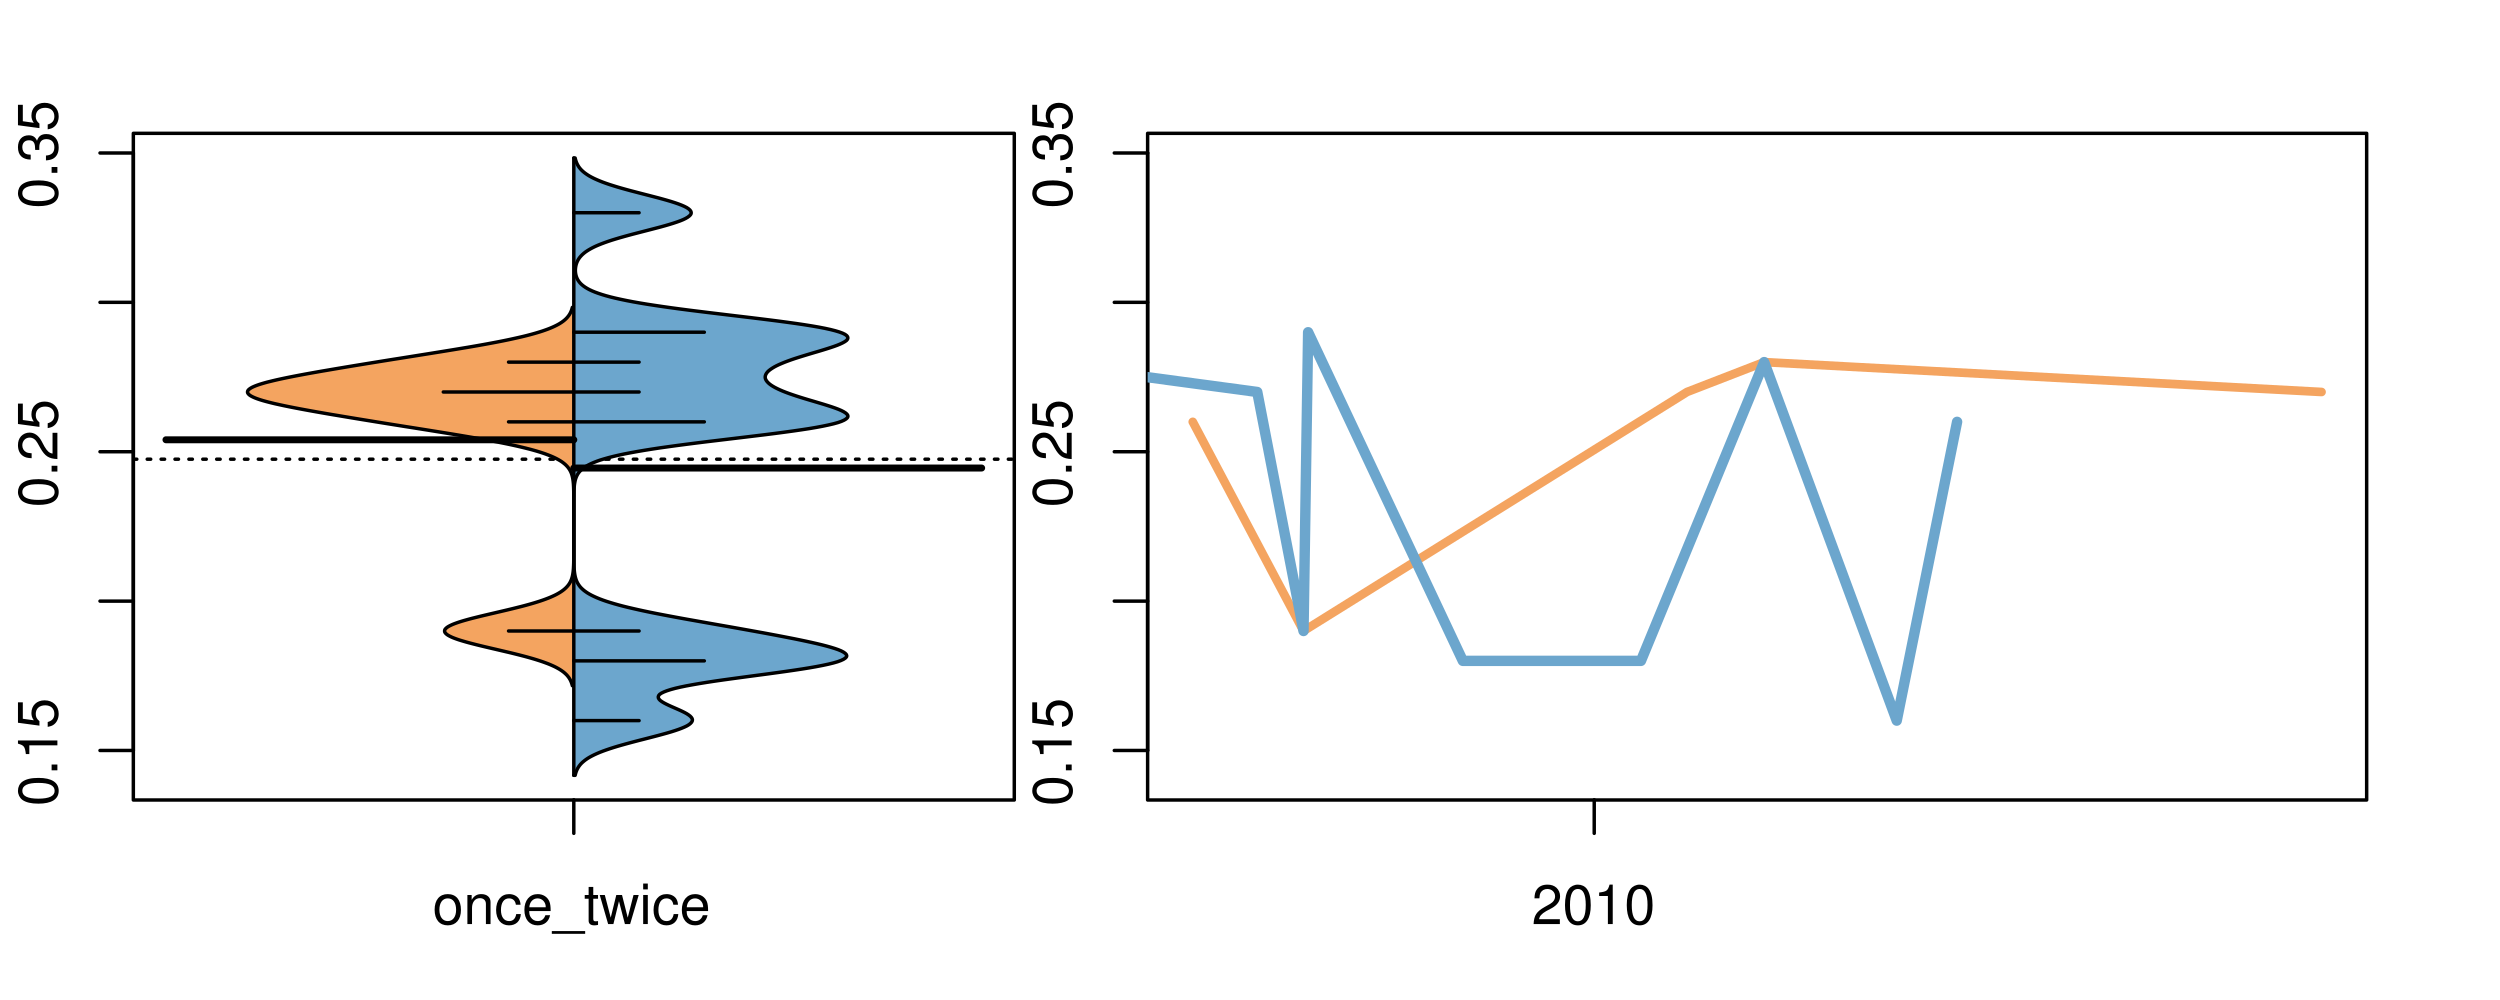<?xml version="1.0" encoding="UTF-8"?>
<svg xmlns="http://www.w3.org/2000/svg" xmlns:xlink="http://www.w3.org/1999/xlink" width="540pt" height="216pt" viewBox="0 0 540 216" version="1.1">
<defs>
<g>
<symbol overflow="visible" id="glyph0-0">
<path style="stroke:none;" d="M -8.516 -3.297 C -8.516 -2.516 -8.156 -1.781 -7.578 -1.344 C -6.828 -0.797 -5.688 -0.516 -4.109 -0.516 C -1.25 -0.516 0.281 -1.469 0.281 -3.297 C 0.281 -5.094 -1.25 -6.078 -4.047 -6.078 C -5.703 -6.078 -6.797 -5.812 -7.578 -5.25 C -8.172 -4.812 -8.516 -4.109 -8.516 -3.297 Z M -7.578 -3.297 C -7.578 -4.438 -6.422 -5 -4.141 -5 C -1.734 -5 -0.594 -4.453 -0.594 -3.281 C -0.594 -2.156 -1.781 -1.594 -4.109 -1.594 C -6.438 -1.594 -7.578 -2.156 -7.578 -3.297 Z M -7.578 -3.297 "/>
</symbol>
<symbol overflow="visible" id="glyph0-1">
<path style="stroke:none;" d="M -1.25 -2.297 L -1.25 -1.047 L 0 -1.047 L 0 -2.297 Z M -1.25 -2.297 "/>
</symbol>
<symbol overflow="visible" id="glyph0-2">
<path style="stroke:none;" d="M -6.062 -3.109 L 0 -3.109 L 0 -4.156 L -8.516 -4.156 L -8.516 -3.469 C -7.203 -3.094 -7.016 -2.859 -6.812 -1.219 L -6.062 -1.219 Z M -6.062 -3.109 "/>
</symbol>
<symbol overflow="visible" id="glyph0-3">
<path style="stroke:none;" d="M -8.516 -5.719 L -8.516 -1.312 L -3.875 -0.688 L -3.875 -1.656 C -4.469 -2.141 -4.672 -2.562 -4.672 -3.219 C -4.672 -4.359 -3.891 -5.078 -2.625 -5.078 C -1.406 -5.078 -0.656 -4.375 -0.656 -3.219 C -0.656 -2.297 -1.125 -1.734 -2.094 -1.469 L -2.094 -0.422 C -1.391 -0.562 -1.062 -0.688 -0.75 -0.938 C -0.094 -1.422 0.281 -2.281 0.281 -3.234 C 0.281 -4.953 -0.969 -6.156 -2.766 -6.156 C -4.453 -6.156 -5.609 -5.047 -5.609 -3.406 C -5.609 -2.812 -5.453 -2.328 -5.094 -1.844 L -7.469 -2.172 L -7.469 -5.719 Z M -8.516 -5.719 "/>
</symbol>
<symbol overflow="visible" id="glyph0-4">
<path style="stroke:none;" d="M -1.047 -6.078 L -1.047 -1.594 C -1.734 -1.703 -2.188 -2.094 -2.797 -3.125 L -3.438 -4.328 C -4.094 -5.516 -4.969 -6.125 -6.016 -6.125 C -6.719 -6.125 -7.375 -5.844 -7.844 -5.344 C -8.297 -4.844 -8.516 -4.219 -8.516 -3.406 C -8.516 -2.328 -8.125 -1.531 -7.406 -1.062 C -6.953 -0.75 -6.422 -0.625 -5.562 -0.594 L -5.562 -1.656 C -6.125 -1.688 -6.484 -1.766 -6.75 -1.906 C -7.266 -2.188 -7.578 -2.734 -7.578 -3.375 C -7.578 -4.328 -6.906 -5.047 -5.984 -5.047 C -5.312 -5.047 -4.734 -4.656 -4.312 -3.906 L -3.688 -2.797 C -2.672 -1.016 -1.875 -0.5 0 -0.406 L 0 -6.078 Z M -1.047 -6.078 "/>
</symbol>
<symbol overflow="visible" id="glyph0-5">
<path style="stroke:none;" d="M -3.906 -2.656 L -3.906 -3.234 C -3.906 -4.391 -3.391 -4.984 -2.359 -4.984 C -1.297 -4.984 -0.656 -4.328 -0.656 -3.234 C -0.656 -2.078 -1.234 -1.516 -2.469 -1.438 L -2.469 -0.391 C -1.781 -0.438 -1.344 -0.547 -0.953 -0.75 C -0.141 -1.188 0.281 -2.031 0.281 -3.188 C 0.281 -4.938 -0.766 -6.078 -2.375 -6.078 C -3.453 -6.078 -4.062 -5.656 -4.406 -4.625 C -4.719 -5.422 -5.312 -5.812 -6.172 -5.812 C -7.625 -5.812 -8.516 -4.844 -8.516 -3.234 C -8.516 -1.516 -7.578 -0.594 -5.766 -0.562 L -5.766 -1.625 C -6.281 -1.625 -6.562 -1.688 -6.828 -1.812 C -7.297 -2.047 -7.578 -2.578 -7.578 -3.234 C -7.578 -4.172 -7.031 -4.734 -6.125 -4.734 C -5.531 -4.734 -5.172 -4.531 -4.984 -4.062 C -4.859 -3.766 -4.812 -3.391 -4.797 -2.656 Z M -3.906 -2.656 "/>
</symbol>
<symbol overflow="visible" id="glyph0-6">
<path style="stroke:none;" d="M -8.75 -5.938 L -8.75 -4.938 L -5.5 -4.938 C -6.125 -4.531 -6.469 -3.859 -6.469 -3.016 C -6.469 -1.375 -5.156 -0.312 -3.156 -0.312 C -1.031 -0.312 0.281 -1.359 0.281 -3.047 C 0.281 -3.906 -0.047 -4.516 -0.828 -5.047 L 0 -5.047 L 0 -5.938 Z M -5.531 -3.188 C -5.531 -4.266 -4.578 -4.938 -3.078 -4.938 C -1.625 -4.938 -0.656 -4.25 -0.656 -3.188 C -0.656 -2.094 -1.625 -1.359 -3.094 -1.359 C -4.562 -1.359 -5.531 -2.094 -5.531 -3.188 Z M -5.531 -3.188 "/>
</symbol>
<symbol overflow="visible" id="glyph0-7">
<path style="stroke:none;" d="M -6.281 -3.094 L -6.281 -2.047 L -7.266 -2.047 C -7.688 -2.047 -7.906 -2.297 -7.906 -2.75 C -7.906 -2.828 -7.906 -2.875 -7.891 -3.094 L -8.719 -3.094 C -8.766 -2.875 -8.781 -2.734 -8.781 -2.531 C -8.781 -1.609 -8.25 -1.062 -7.359 -1.062 L -6.281 -1.062 L -6.281 -0.219 L -5.469 -0.219 L -5.469 -1.062 L 0 -1.062 L 0 -2.047 L -5.469 -2.047 L -5.469 -3.094 Z M -6.281 -3.094 "/>
</symbol>
<symbol overflow="visible" id="glyph0-8">
<path style="stroke:none;" d="M 1.516 -6.938 L 1.516 0.266 L 2.109 0.266 L 2.109 -6.938 Z M 1.516 -6.938 "/>
</symbol>
<symbol overflow="visible" id="glyph0-9">
<path style="stroke:none;" d="M -6.469 -3.266 C -6.469 -1.5 -5.203 -0.438 -3.094 -0.438 C -0.984 -0.438 0.281 -1.484 0.281 -3.281 C 0.281 -5.047 -0.984 -6.125 -3.047 -6.125 C -5.219 -6.125 -6.469 -5.078 -6.469 -3.266 Z M -5.547 -3.281 C -5.547 -4.406 -4.625 -5.078 -3.062 -5.078 C -1.578 -5.078 -0.641 -4.375 -0.641 -3.281 C -0.641 -2.156 -1.578 -1.469 -3.094 -1.469 C -4.609 -1.469 -5.547 -2.156 -5.547 -3.281 Z M -5.547 -3.281 "/>
</symbol>
<symbol overflow="visible" id="glyph0-10">
<path style="stroke:none;" d="M -8.75 -1.828 L -8.75 -0.812 L 0 -0.812 L 0 -1.828 Z M -8.75 -1.828 "/>
</symbol>
<symbol overflow="visible" id="glyph0-11">
<path style="stroke:none;" d="M 0 -3.422 L -6.281 -5.828 L -6.281 -4.703 L -1.188 -2.922 L -6.281 -1.25 L -6.281 -0.125 L 0 -2.328 Z M 0 -3.422 "/>
</symbol>
<symbol overflow="visible" id="glyph0-12">
<path style="stroke:none;" d="M -0.594 -6.422 C -0.562 -6.312 -0.562 -6.266 -0.562 -6.203 C -0.562 -5.859 -0.75 -5.656 -1.062 -5.656 L -4.75 -5.656 C -5.875 -5.656 -6.469 -4.844 -6.469 -3.297 C -6.469 -2.391 -6.203 -1.625 -5.734 -1.219 C -5.406 -0.922 -5.047 -0.797 -4.422 -0.781 L -4.422 -1.781 C -5.203 -1.875 -5.547 -2.328 -5.547 -3.266 C -5.547 -4.156 -5.203 -4.672 -4.609 -4.672 L -4.344 -4.672 C -3.922 -4.672 -3.75 -4.422 -3.641 -3.625 C -3.469 -2.203 -3.422 -1.984 -3.266 -1.609 C -2.969 -0.875 -2.406 -0.5 -1.578 -0.5 C -0.438 -0.5 0.281 -1.297 0.281 -2.562 C 0.281 -3.359 0 -4 -0.641 -4.703 C -0.016 -4.781 0.281 -5.094 0.281 -5.734 C 0.281 -5.938 0.25 -6.094 0.172 -6.422 Z M -1.984 -4.672 C -1.641 -4.672 -1.438 -4.578 -1.156 -4.266 C -0.797 -3.859 -0.594 -3.375 -0.594 -2.781 C -0.594 -2 -0.969 -1.547 -1.609 -1.547 C -2.266 -1.547 -2.609 -1.984 -2.766 -3.062 C -2.906 -4.109 -2.953 -4.328 -3.109 -4.672 Z M -1.984 -4.672 "/>
</symbol>
<symbol overflow="visible" id="glyph0-13">
<path style="stroke:none;" d="M 0 -5.781 L -6.281 -5.781 L -6.281 -4.781 L -2.719 -4.781 C -1.438 -4.781 -0.594 -4.109 -0.594 -3.078 C -0.594 -2.281 -1.078 -1.781 -1.844 -1.781 L -6.281 -1.781 L -6.281 -0.781 L -1.438 -0.781 C -0.391 -0.781 0.281 -1.562 0.281 -2.781 C 0.281 -3.703 -0.047 -4.297 -0.875 -4.891 L 0 -4.891 Z M 0 -5.781 "/>
</symbol>
<symbol overflow="visible" id="glyph0-14">
<path style="stroke:none;" d="M -2.812 -6.156 C -3.766 -6.156 -4.344 -6.078 -4.812 -5.906 C -5.844 -5.5 -6.469 -4.531 -6.469 -3.359 C -6.469 -1.609 -5.125 -0.484 -3.062 -0.484 C -1 -0.484 0.281 -1.578 0.281 -3.344 C 0.281 -4.781 -0.547 -5.766 -1.906 -6.031 L -1.906 -5.016 C -1.078 -4.734 -0.641 -4.172 -0.641 -3.375 C -0.641 -2.734 -0.938 -2.203 -1.469 -1.859 C -1.828 -1.625 -2.188 -1.531 -2.812 -1.531 Z M -3.625 -1.547 C -4.781 -1.625 -5.547 -2.344 -5.547 -3.344 C -5.547 -4.328 -4.734 -5.094 -3.703 -5.094 C -3.672 -5.094 -3.641 -5.094 -3.625 -5.078 Z M -3.625 -1.547 "/>
</symbol>
<symbol overflow="visible" id="glyph1-0">
<path style="stroke:none;" d="M 3.266 -6.469 C 1.5 -6.469 0.438 -5.203 0.438 -3.094 C 0.438 -0.984 1.484 0.281 3.281 0.281 C 5.047 0.281 6.125 -0.984 6.125 -3.047 C 6.125 -5.219 5.078 -6.469 3.266 -6.469 Z M 3.281 -5.547 C 4.406 -5.547 5.078 -4.625 5.078 -3.062 C 5.078 -1.578 4.375 -0.641 3.281 -0.641 C 2.156 -0.641 1.469 -1.578 1.469 -3.094 C 1.469 -4.609 2.156 -5.547 3.281 -5.547 Z M 3.281 -5.547 "/>
</symbol>
<symbol overflow="visible" id="glyph1-1">
<path style="stroke:none;" d="M 0.844 -6.281 L 0.844 0 L 1.844 0 L 1.844 -3.469 C 1.844 -4.75 2.516 -5.594 3.547 -5.594 C 4.344 -5.594 4.844 -5.109 4.844 -4.359 L 4.844 0 L 5.844 0 L 5.844 -4.75 C 5.844 -5.797 5.062 -6.469 3.859 -6.469 C 2.922 -6.469 2.312 -6.109 1.766 -5.234 L 1.766 -6.281 Z M 0.844 -6.281 "/>
</symbol>
<symbol overflow="visible" id="glyph1-2">
<path style="stroke:none;" d="M 5.656 -4.172 C 5.609 -4.781 5.469 -5.188 5.234 -5.531 C 4.797 -6.125 4.047 -6.469 3.172 -6.469 C 1.469 -6.469 0.375 -5.125 0.375 -3.031 C 0.375 -1.016 1.453 0.281 3.156 0.281 C 4.656 0.281 5.609 -0.625 5.719 -2.156 L 4.719 -2.156 C 4.547 -1.156 4.031 -0.641 3.188 -0.641 C 2.078 -0.641 1.422 -1.547 1.422 -3.031 C 1.422 -4.609 2.062 -5.547 3.156 -5.547 C 4 -5.547 4.531 -5.047 4.641 -4.172 Z M 5.656 -4.172 "/>
</symbol>
<symbol overflow="visible" id="glyph1-3">
<path style="stroke:none;" d="M 6.156 -2.812 C 6.156 -3.766 6.078 -4.344 5.906 -4.812 C 5.5 -5.844 4.531 -6.469 3.359 -6.469 C 1.609 -6.469 0.484 -5.125 0.484 -3.062 C 0.484 -1 1.578 0.281 3.344 0.281 C 4.781 0.281 5.766 -0.547 6.031 -1.906 L 5.016 -1.906 C 4.734 -1.078 4.172 -0.641 3.375 -0.641 C 2.734 -0.641 2.203 -0.938 1.859 -1.469 C 1.625 -1.828 1.531 -2.188 1.531 -2.812 Z M 1.547 -3.625 C 1.625 -4.781 2.344 -5.547 3.344 -5.547 C 4.328 -5.547 5.094 -4.734 5.094 -3.703 C 5.094 -3.672 5.094 -3.641 5.078 -3.625 Z M 1.547 -3.625 "/>
</symbol>
<symbol overflow="visible" id="glyph1-4">
<path style="stroke:none;" d="M 6.938 1.516 L -0.266 1.516 L -0.266 2.109 L 6.938 2.109 Z M 6.938 1.516 "/>
</symbol>
<symbol overflow="visible" id="glyph1-5">
<path style="stroke:none;" d="M 3.047 -6.281 L 2.016 -6.281 L 2.016 -8.016 L 1.016 -8.016 L 1.016 -6.281 L 0.172 -6.281 L 0.172 -5.469 L 1.016 -5.469 L 1.016 -0.719 C 1.016 -0.078 1.453 0.281 2.234 0.281 C 2.469 0.281 2.719 0.25 3.047 0.188 L 3.047 -0.641 C 2.922 -0.609 2.766 -0.594 2.562 -0.594 C 2.141 -0.594 2.016 -0.719 2.016 -1.156 L 2.016 -5.469 L 3.047 -5.469 Z M 3.047 -6.281 "/>
</symbol>
<symbol overflow="visible" id="glyph1-6">
<path style="stroke:none;" d="M 6.641 0 L 8.5 -6.281 L 7.375 -6.281 L 6.125 -1.391 L 4.891 -6.281 L 3.656 -6.281 L 2.453 -1.391 L 1.172 -6.281 L 0.078 -6.281 L 1.891 0 L 3.031 0 L 4.234 -4.938 L 5.516 0 Z M 6.641 0 "/>
</symbol>
<symbol overflow="visible" id="glyph1-7">
<path style="stroke:none;" d="M 1.797 -6.281 L 0.797 -6.281 L 0.797 0 L 1.797 0 Z M 1.797 -8.75 L 0.797 -8.75 L 0.797 -7.484 L 1.797 -7.484 Z M 1.797 -8.75 "/>
</symbol>
<symbol overflow="visible" id="glyph1-8">
<path style="stroke:none;" d="M 6.078 -1.047 L 1.594 -1.047 C 1.703 -1.734 2.094 -2.188 3.125 -2.797 L 4.328 -3.438 C 5.516 -4.094 6.125 -4.969 6.125 -6.016 C 6.125 -6.719 5.844 -7.375 5.344 -7.844 C 4.844 -8.297 4.219 -8.516 3.406 -8.516 C 2.328 -8.516 1.531 -8.125 1.062 -7.406 C 0.75 -6.953 0.625 -6.422 0.594 -5.562 L 1.656 -5.562 C 1.688 -6.125 1.766 -6.484 1.906 -6.75 C 2.188 -7.266 2.734 -7.578 3.375 -7.578 C 4.328 -7.578 5.047 -6.906 5.047 -5.984 C 5.047 -5.312 4.656 -4.734 3.906 -4.312 L 2.797 -3.688 C 1.016 -2.672 0.5 -1.875 0.406 0 L 6.078 0 Z M 6.078 -1.047 "/>
</symbol>
<symbol overflow="visible" id="glyph1-9">
<path style="stroke:none;" d="M 3.297 -8.516 C 2.516 -8.516 1.781 -8.156 1.344 -7.578 C 0.797 -6.828 0.516 -5.688 0.516 -4.109 C 0.516 -1.25 1.469 0.281 3.297 0.281 C 5.094 0.281 6.078 -1.25 6.078 -4.047 C 6.078 -5.703 5.812 -6.797 5.25 -7.578 C 4.812 -8.172 4.109 -8.516 3.297 -8.516 Z M 3.297 -7.578 C 4.438 -7.578 5 -6.422 5 -4.141 C 5 -1.734 4.453 -0.594 3.281 -0.594 C 2.156 -0.594 1.594 -1.781 1.594 -4.109 C 1.594 -6.438 2.156 -7.578 3.297 -7.578 Z M 3.297 -7.578 "/>
</symbol>
<symbol overflow="visible" id="glyph1-10">
<path style="stroke:none;" d="M 3.109 -6.062 L 3.109 0 L 4.156 0 L 4.156 -8.516 L 3.469 -8.516 C 3.094 -7.203 2.859 -7.016 1.219 -6.812 L 1.219 -6.062 Z M 3.109 -6.062 "/>
</symbol>
</g>
<clipPath id="clip1">
  <path d="M 28.801 28.801 L 220.086 28.801 L 220.086 173.801 L 28.801 173.801 Z M 28.801 28.801 "/>
</clipPath>
<clipPath id="clip2">
  <path d="M 247.887 28.801 L 512.199 28.801 L 512.199 173.801 L 247.887 173.801 Z M 247.887 28.801 "/>
</clipPath>
<clipPath id="clip3">
  <path d="M 233.484 14.398 L 526.598 14.398 L 526.598 188.199 L 233.484 188.199 Z M 233.484 14.398 "/>
</clipPath>
<clipPath id="clip4">
  <path d="M 247.887 28.801 L 512.199 28.801 L 512.199 173.801 L 247.887 173.801 Z M 247.887 28.801 "/>
</clipPath>
</defs>
<g id="surface376">
<path style="fill:none;stroke-width:0.75;stroke-linecap:round;stroke-linejoin:round;stroke:rgb(0%,0%,0%);stroke-opacity:1;stroke-miterlimit:10;" d="M 28.801 172.801 L 219.086 172.801 L 219.086 28.801 L 28.801 28.801 L 28.801 172.801 "/>
<path style="fill:none;stroke-width:0.75;stroke-linecap:round;stroke-linejoin:round;stroke:rgb(0%,0%,0%);stroke-opacity:1;stroke-miterlimit:10;" d="M 28.801 162.105 L 28.801 33.043 "/>
<path style="fill:none;stroke-width:0.75;stroke-linecap:round;stroke-linejoin:round;stroke:rgb(0%,0%,0%);stroke-opacity:1;stroke-miterlimit:10;" d="M 28.801 162.105 L 21.602 162.105 "/>
<path style="fill:none;stroke-width:0.75;stroke-linecap:round;stroke-linejoin:round;stroke:rgb(0%,0%,0%);stroke-opacity:1;stroke-miterlimit:10;" d="M 28.801 129.84 L 21.602 129.84 "/>
<path style="fill:none;stroke-width:0.75;stroke-linecap:round;stroke-linejoin:round;stroke:rgb(0%,0%,0%);stroke-opacity:1;stroke-miterlimit:10;" d="M 28.801 97.574 L 21.602 97.574 "/>
<path style="fill:none;stroke-width:0.75;stroke-linecap:round;stroke-linejoin:round;stroke:rgb(0%,0%,0%);stroke-opacity:1;stroke-miterlimit:10;" d="M 28.801 65.309 L 21.602 65.309 "/>
<path style="fill:none;stroke-width:0.75;stroke-linecap:round;stroke-linejoin:round;stroke:rgb(0%,0%,0%);stroke-opacity:1;stroke-miterlimit:10;" d="M 28.801 33.043 L 21.602 33.043 "/>
<g style="fill:rgb(0%,0%,0%);fill-opacity:1;">
  <use xlink:href="#glyph0-0" x="12.396" y="174.105"/>
  <use xlink:href="#glyph0-1" x="12.396" y="167.434"/>
  <use xlink:href="#glyph0-2" x="12.396" y="164.098"/>
  <use xlink:href="#glyph0-3" x="12.396" y="157.426"/>
</g>
<g style="fill:rgb(0%,0%,0%);fill-opacity:1;">
  <use xlink:href="#glyph0-0" x="12.396" y="109.574"/>
  <use xlink:href="#glyph0-1" x="12.396" y="102.902"/>
  <use xlink:href="#glyph0-4" x="12.396" y="99.566"/>
  <use xlink:href="#glyph0-3" x="12.396" y="92.895"/>
</g>
<g style="fill:rgb(0%,0%,0%);fill-opacity:1;">
  <use xlink:href="#glyph0-0" x="12.396" y="45.043"/>
  <use xlink:href="#glyph0-1" x="12.396" y="38.371"/>
  <use xlink:href="#glyph0-5" x="12.396" y="35.035"/>
  <use xlink:href="#glyph0-3" x="12.396" y="28.363"/>
</g>
<path style="fill:none;stroke-width:0.75;stroke-linecap:round;stroke-linejoin:round;stroke:rgb(0%,0%,0%);stroke-opacity:1;stroke-miterlimit:10;" d="M 123.941 172.801 L 123.941 172.801 "/>
<path style="fill:none;stroke-width:0.75;stroke-linecap:round;stroke-linejoin:round;stroke:rgb(0%,0%,0%);stroke-opacity:1;stroke-miterlimit:10;" d="M 123.941 172.801 L 123.941 180 "/>
<g style="fill:rgb(0%,0%,0%);fill-opacity:1;">
  <use xlink:href="#glyph1-0" x="93.441" y="199.596"/>
  <use xlink:href="#glyph1-1" x="100.113" y="199.596"/>
  <use xlink:href="#glyph1-2" x="106.785" y="199.596"/>
  <use xlink:href="#glyph1-3" x="112.785" y="199.596"/>
  <use xlink:href="#glyph1-4" x="119.457" y="199.596"/>
  <use xlink:href="#glyph1-5" x="126.129" y="199.596"/>
  <use xlink:href="#glyph1-6" x="129.465" y="199.596"/>
  <use xlink:href="#glyph1-7" x="138.129" y="199.596"/>
  <use xlink:href="#glyph1-2" x="140.793" y="199.596"/>
  <use xlink:href="#glyph1-3" x="146.793" y="199.596"/>
</g>
<g clip-path="url(#clip1)" clip-rule="nonzero">
<path style="fill:none;stroke-width:0.75;stroke-linecap:round;stroke-linejoin:round;stroke:rgb(0%,0%,0%);stroke-opacity:1;stroke-dasharray:0.75,2.25;stroke-miterlimit:10;" d="M 28.801 99.188 L 219.086 99.188 "/>
<path style=" stroke:none;fill-rule:nonzero;fill:rgb(95.686%,64.314%,37.647%);fill-opacity:1;" d="M 123.941 66.398 L 123.629 66.398 L 123.586 66.559 L 123.492 66.879 L 123.438 67.039 L 123.375 67.199 L 123.305 67.359 L 123.23 67.52 L 123.148 67.68 L 123.059 67.84 L 122.957 67.996 L 122.852 68.156 L 122.73 68.316 L 122.602 68.477 L 122.461 68.637 L 122.312 68.797 L 122.145 68.957 L 121.965 69.117 L 121.773 69.277 L 121.562 69.438 L 121.336 69.598 L 121.094 69.758 L 120.84 69.918 L 120.559 70.078 L 120.258 70.238 L 119.945 70.395 L 119.609 70.555 L 119.25 70.715 L 118.871 70.875 L 118.473 71.035 L 118.043 71.195 L 117.594 71.355 L 117.125 71.516 L 116.629 71.676 L 116.105 71.836 L 115.562 71.996 L 114.996 72.156 L 114.402 72.316 L 113.781 72.477 L 113.141 72.637 L 112.477 72.793 L 111.781 72.953 L 111.066 73.113 L 110.336 73.273 L 109.574 73.434 L 108.793 73.594 L 107.992 73.754 L 107.172 73.914 L 106.328 74.074 L 105.469 74.234 L 104.594 74.395 L 103.703 74.555 L 102.793 74.715 L 101.871 74.875 L 100.938 75.035 L 99.992 75.191 L 99.035 75.352 L 98.066 75.512 L 97.094 75.672 L 96.113 75.832 L 95.125 75.992 L 94.133 76.152 L 93.137 76.312 L 92.137 76.473 L 91.133 76.633 L 90.133 76.793 L 86.117 77.434 L 85.117 77.59 L 84.117 77.75 L 83.121 77.91 L 82.129 78.07 L 80.152 78.391 L 79.168 78.551 L 77.215 78.871 L 76.246 79.031 L 75.281 79.191 L 74.32 79.352 L 73.367 79.512 L 72.418 79.672 L 71.48 79.832 L 70.551 79.992 L 69.625 80.148 L 68.711 80.309 L 67.809 80.469 L 66.918 80.629 L 66.035 80.789 L 65.176 80.949 L 64.328 81.109 L 63.496 81.27 L 62.684 81.43 L 61.898 81.59 L 61.129 81.75 L 60.387 81.91 L 59.672 82.07 L 58.988 82.23 L 58.332 82.391 L 57.703 82.547 L 57.125 82.707 L 56.578 82.867 L 56.062 83.027 L 55.594 83.188 L 55.172 83.348 L 54.789 83.508 L 54.445 83.668 L 54.164 83.828 L 53.926 83.988 L 53.73 84.148 L 53.586 84.309 L 53.504 84.469 L 53.465 84.629 L 53.473 84.789 L 53.539 84.945 L 53.66 85.105 L 53.824 85.266 L 54.031 85.426 L 54.305 85.586 L 54.617 85.746 L 54.973 85.906 L 55.375 86.066 L 55.828 86.227 L 56.316 86.387 L 56.84 86.547 L 57.414 86.707 L 58.02 86.867 L 58.656 87.027 L 59.324 87.188 L 60.027 87.344 L 60.758 87.504 L 61.508 87.664 L 62.289 87.824 L 63.09 87.984 L 63.91 88.145 L 64.746 88.305 L 65.605 88.465 L 66.477 88.625 L 67.359 88.785 L 68.258 88.945 L 69.168 89.105 L 70.086 89.266 L 71.012 89.426 L 71.949 89.586 L 72.895 89.742 L 73.844 89.902 L 74.801 90.062 L 75.762 90.223 L 77.699 90.543 L 79.66 90.863 L 80.645 91.023 L 81.633 91.184 L 82.625 91.344 L 84.617 91.664 L 86.617 91.984 L 87.621 92.145 L 88.625 92.301 L 91.637 92.781 L 92.637 92.941 L 94.629 93.262 L 95.621 93.422 L 96.605 93.582 L 97.582 93.742 L 98.551 93.902 L 99.516 94.062 L 100.465 94.223 L 101.406 94.383 L 102.336 94.543 L 103.25 94.699 L 104.148 94.859 L 105.035 95.02 L 105.906 95.18 L 106.75 95.34 L 107.582 95.5 L 108.395 95.66 L 109.188 95.82 L 109.957 95.98 L 110.703 96.141 L 111.434 96.301 L 112.133 96.461 L 112.809 96.621 L 113.465 96.781 L 114.098 96.941 L 114.703 97.098 L 115.281 97.258 L 115.844 97.418 L 116.375 97.578 L 116.879 97.738 L 117.363 97.898 L 117.828 98.059 L 118.258 98.219 L 118.672 98.379 L 119.066 98.539 L 119.434 98.699 L 119.777 98.859 L 120.105 99.02 L 120.414 99.18 L 120.699 99.34 L 120.965 99.496 L 121.219 99.656 L 121.453 99.816 L 121.668 99.977 L 121.867 100.137 L 122.059 100.297 L 122.23 100.457 L 122.387 100.617 L 122.535 100.777 L 122.672 100.938 L 122.793 101.098 L 122.906 101.258 L 123.012 101.418 L 123.105 101.578 L 123.191 101.738 L 123.27 101.895 L 123.344 102.055 L 123.406 102.215 L 123.465 102.375 L 123.566 102.695 L 123.645 103.016 L 123.68 103.176 L 123.711 103.336 L 123.738 103.496 L 123.785 103.816 L 123.805 103.977 L 123.836 104.297 L 123.852 104.453 L 123.863 104.613 L 123.871 104.773 L 123.883 104.934 L 123.898 105.254 L 123.902 105.414 L 123.91 105.574 L 123.926 106.215 L 123.926 106.375 L 123.93 106.535 L 123.93 106.695 L 123.934 106.852 L 123.934 107.012 L 123.938 107.172 L 123.938 107.812 L 123.941 107.973 L 123.941 119.484 L 123.938 119.645 L 123.938 120.125 L 123.934 120.285 L 123.934 120.605 L 123.93 120.766 L 123.93 120.926 L 123.922 121.246 L 123.922 121.402 L 123.914 121.723 L 123.906 121.883 L 123.902 122.043 L 123.871 122.684 L 123.848 123.004 L 123.801 123.484 L 123.777 123.645 L 123.758 123.801 L 123.703 124.121 L 123.672 124.281 L 123.637 124.441 L 123.598 124.602 L 123.504 124.922 L 123.453 125.082 L 123.391 125.242 L 123.324 125.402 L 123.254 125.562 L 123.172 125.723 L 123.086 125.883 L 122.988 126.043 L 122.887 126.199 L 122.77 126.359 L 122.645 126.52 L 122.508 126.68 L 122.359 126.84 L 122.199 127 L 122.027 127.16 L 121.84 127.32 L 121.641 127.48 L 121.422 127.641 L 121.191 127.801 L 120.945 127.961 L 120.676 128.121 L 120.395 128.281 L 120.094 128.441 L 119.773 128.602 L 119.434 128.758 L 119.074 128.918 L 118.699 129.078 L 118.297 129.238 L 117.875 129.398 L 117.438 129.559 L 116.977 129.719 L 116.496 129.879 L 115.996 130.039 L 115.477 130.199 L 114.934 130.359 L 114.375 130.52 L 113.801 130.68 L 113.211 130.84 L 112.598 131 L 111.973 131.156 L 111.336 131.316 L 110.688 131.477 L 110.023 131.637 L 109.355 131.797 L 108.68 131.957 L 107.312 132.277 L 105.938 132.598 L 105.258 132.758 L 104.582 132.918 L 103.914 133.078 L 103.262 133.238 L 102.621 133.398 L 101.992 133.555 L 101.383 133.715 L 100.801 133.875 L 100.238 134.035 L 99.699 134.195 L 99.191 134.355 L 98.719 134.516 L 98.273 134.676 L 97.859 134.836 L 97.496 134.996 L 97.164 135.156 L 96.867 135.316 L 96.617 135.477 L 96.414 135.637 L 96.25 135.797 L 96.121 135.953 L 96.055 136.113 L 96.031 136.273 L 96.043 136.434 L 96.105 136.594 L 96.219 136.754 L 96.375 136.914 L 96.566 137.074 L 96.812 137.234 L 97.098 137.395 L 97.422 137.555 L 97.777 137.715 L 98.184 137.875 L 98.621 138.035 L 99.086 138.195 L 99.59 138.352 L 100.121 138.512 L 100.676 138.672 L 101.254 138.832 L 101.859 138.992 L 102.484 139.152 L 103.121 139.312 L 103.773 139.473 L 104.438 139.633 L 105.113 139.793 L 105.793 139.953 L 106.477 140.113 L 107.164 140.273 L 108.531 140.594 L 109.211 140.754 L 109.879 140.91 L 110.543 141.07 L 111.195 141.23 L 111.836 141.391 L 112.465 141.551 L 113.078 141.711 L 113.676 141.871 L 114.254 142.031 L 114.816 142.191 L 115.363 142.352 L 115.883 142.512 L 116.391 142.672 L 116.875 142.832 L 117.34 142.992 L 117.781 143.152 L 118.207 143.309 L 118.613 143.469 L 118.992 143.629 L 119.355 143.789 L 119.703 143.949 L 120.027 144.109 L 120.328 144.27 L 120.617 144.43 L 120.891 144.59 L 121.137 144.75 L 121.375 144.91 L 121.594 145.07 L 121.801 145.23 L 121.988 145.391 L 122.164 145.551 L 122.328 145.707 L 122.477 145.867 L 122.613 146.027 L 122.742 146.188 L 122.859 146.348 L 122.965 146.508 L 123.062 146.668 L 123.156 146.828 L 123.234 146.988 L 123.309 147.148 L 123.375 147.309 L 123.438 147.469 L 123.492 147.629 L 123.543 147.789 L 123.59 147.949 L 123.629 148.105 L 123.941 148.105 Z M 123.941 66.398 "/>
<path style="fill:none;stroke-width:0.75;stroke-linecap:round;stroke-linejoin:round;stroke:rgb(0%,0%,0%);stroke-opacity:1;stroke-miterlimit:10;" d="M 123.941 66.398 L 123.629 66.398 L 123.586 66.559 L 123.492 66.879 L 123.438 67.039 L 123.375 67.199 L 123.305 67.359 L 123.23 67.52 L 123.148 67.68 L 123.059 67.84 L 122.957 67.996 L 122.852 68.156 L 122.73 68.316 L 122.602 68.477 L 122.461 68.637 L 122.312 68.797 L 122.145 68.957 L 121.965 69.117 L 121.773 69.277 L 121.562 69.438 L 121.336 69.598 L 121.094 69.758 L 120.84 69.918 L 120.559 70.078 L 120.258 70.238 L 119.945 70.395 L 119.609 70.555 L 119.25 70.715 L 118.871 70.875 L 118.473 71.035 L 118.043 71.195 L 117.594 71.355 L 117.125 71.516 L 116.629 71.676 L 116.105 71.836 L 115.562 71.996 L 114.996 72.156 L 114.402 72.316 L 113.781 72.477 L 113.141 72.637 L 112.477 72.793 L 111.781 72.953 L 111.066 73.113 L 110.336 73.273 L 109.574 73.434 L 108.793 73.594 L 107.992 73.754 L 107.172 73.914 L 106.328 74.074 L 105.469 74.234 L 104.594 74.395 L 103.703 74.555 L 102.793 74.715 L 101.871 74.875 L 100.938 75.035 L 99.992 75.191 L 99.035 75.352 L 98.066 75.512 L 97.094 75.672 L 96.113 75.832 L 95.125 75.992 L 94.133 76.152 L 93.137 76.312 L 92.137 76.473 L 91.133 76.633 L 90.133 76.793 L 86.117 77.434 L 85.117 77.59 L 84.117 77.75 L 83.121 77.91 L 82.129 78.07 L 80.152 78.391 L 79.168 78.551 L 77.215 78.871 L 76.246 79.031 L 75.281 79.191 L 74.32 79.352 L 73.367 79.512 L 72.418 79.672 L 71.48 79.832 L 70.551 79.992 L 69.625 80.148 L 68.711 80.309 L 67.809 80.469 L 66.918 80.629 L 66.035 80.789 L 65.176 80.949 L 64.328 81.109 L 63.496 81.27 L 62.684 81.43 L 61.898 81.59 L 61.129 81.75 L 60.387 81.91 L 59.672 82.07 L 58.988 82.23 L 58.332 82.391 L 57.703 82.547 L 57.125 82.707 L 56.578 82.867 L 56.062 83.027 L 55.594 83.188 L 55.172 83.348 L 54.789 83.508 L 54.445 83.668 L 54.164 83.828 L 53.926 83.988 L 53.73 84.148 L 53.586 84.309 L 53.504 84.469 L 53.465 84.629 L 53.473 84.789 L 53.539 84.945 L 53.66 85.105 L 53.824 85.266 L 54.031 85.426 L 54.305 85.586 L 54.617 85.746 L 54.973 85.906 L 55.375 86.066 L 55.828 86.227 L 56.316 86.387 L 56.84 86.547 L 57.414 86.707 L 58.02 86.867 L 58.656 87.027 L 59.324 87.188 L 60.027 87.344 L 60.758 87.504 L 61.508 87.664 L 62.289 87.824 L 63.09 87.984 L 63.91 88.145 L 64.746 88.305 L 65.605 88.465 L 66.477 88.625 L 67.359 88.785 L 68.258 88.945 L 69.168 89.105 L 70.086 89.266 L 71.012 89.426 L 71.949 89.586 L 72.895 89.742 L 73.844 89.902 L 74.801 90.062 L 75.762 90.223 L 77.699 90.543 L 79.66 90.863 L 80.645 91.023 L 81.633 91.184 L 82.625 91.344 L 84.617 91.664 L 86.617 91.984 L 87.621 92.145 L 88.625 92.301 L 91.637 92.781 L 92.637 92.941 L 94.629 93.262 L 95.621 93.422 L 96.605 93.582 L 97.582 93.742 L 98.551 93.902 L 99.516 94.062 L 100.465 94.223 L 101.406 94.383 L 102.336 94.543 L 103.25 94.699 L 104.148 94.859 L 105.035 95.02 L 105.906 95.18 L 106.75 95.34 L 107.582 95.5 L 108.395 95.66 L 109.188 95.82 L 109.957 95.98 L 110.703 96.141 L 111.434 96.301 L 112.133 96.461 L 112.809 96.621 L 113.465 96.781 L 114.098 96.941 L 114.703 97.098 L 115.281 97.258 L 115.844 97.418 L 116.375 97.578 L 116.879 97.738 L 117.363 97.898 L 117.828 98.059 L 118.258 98.219 L 118.672 98.379 L 119.066 98.539 L 119.434 98.699 L 119.777 98.859 L 120.105 99.02 L 120.414 99.18 L 120.699 99.34 L 120.965 99.496 L 121.219 99.656 L 121.453 99.816 L 121.668 99.977 L 121.867 100.137 L 122.059 100.297 L 122.23 100.457 L 122.387 100.617 L 122.535 100.777 L 122.672 100.938 L 122.793 101.098 L 122.906 101.258 L 123.012 101.418 L 123.105 101.578 L 123.191 101.738 L 123.27 101.895 L 123.344 102.055 L 123.406 102.215 L 123.465 102.375 L 123.566 102.695 L 123.645 103.016 L 123.68 103.176 L 123.711 103.336 L 123.738 103.496 L 123.785 103.816 L 123.805 103.977 L 123.836 104.297 L 123.852 104.453 L 123.863 104.613 L 123.871 104.773 L 123.883 104.934 L 123.898 105.254 L 123.902 105.414 L 123.91 105.574 L 123.926 106.215 L 123.926 106.375 L 123.93 106.535 L 123.93 106.695 L 123.934 106.852 L 123.934 107.012 L 123.938 107.172 L 123.938 107.812 L 123.941 107.973 L 123.941 119.484 L 123.938 119.645 L 123.938 120.125 L 123.934 120.285 L 123.934 120.605 L 123.93 120.766 L 123.93 120.926 L 123.922 121.246 L 123.922 121.402 L 123.914 121.723 L 123.906 121.883 L 123.902 122.043 L 123.871 122.684 L 123.848 123.004 L 123.801 123.484 L 123.777 123.645 L 123.758 123.801 L 123.703 124.121 L 123.672 124.281 L 123.637 124.441 L 123.598 124.602 L 123.504 124.922 L 123.453 125.082 L 123.391 125.242 L 123.324 125.402 L 123.254 125.562 L 123.172 125.723 L 123.086 125.883 L 122.988 126.043 L 122.887 126.199 L 122.77 126.359 L 122.645 126.52 L 122.508 126.68 L 122.359 126.84 L 122.199 127 L 122.027 127.16 L 121.84 127.32 L 121.641 127.48 L 121.422 127.641 L 121.191 127.801 L 120.945 127.961 L 120.676 128.121 L 120.395 128.281 L 120.094 128.441 L 119.773 128.602 L 119.434 128.758 L 119.074 128.918 L 118.699 129.078 L 118.297 129.238 L 117.875 129.398 L 117.438 129.559 L 116.977 129.719 L 116.496 129.879 L 115.996 130.039 L 115.477 130.199 L 114.934 130.359 L 114.375 130.52 L 113.801 130.68 L 113.211 130.84 L 112.598 131 L 111.973 131.156 L 111.336 131.316 L 110.688 131.477 L 110.023 131.637 L 109.355 131.797 L 108.68 131.957 L 107.312 132.277 L 105.938 132.598 L 105.258 132.758 L 104.582 132.918 L 103.914 133.078 L 103.262 133.238 L 102.621 133.398 L 101.992 133.555 L 101.383 133.715 L 100.801 133.875 L 100.238 134.035 L 99.699 134.195 L 99.191 134.355 L 98.719 134.516 L 98.273 134.676 L 97.859 134.836 L 97.496 134.996 L 97.164 135.156 L 96.867 135.316 L 96.617 135.477 L 96.414 135.637 L 96.25 135.797 L 96.121 135.953 L 96.055 136.113 L 96.031 136.273 L 96.043 136.434 L 96.105 136.594 L 96.219 136.754 L 96.375 136.914 L 96.566 137.074 L 96.812 137.234 L 97.098 137.395 L 97.422 137.555 L 97.777 137.715 L 98.184 137.875 L 98.621 138.035 L 99.086 138.195 L 99.59 138.352 L 100.121 138.512 L 100.676 138.672 L 101.254 138.832 L 101.859 138.992 L 102.484 139.152 L 103.121 139.312 L 103.773 139.473 L 104.438 139.633 L 105.113 139.793 L 105.793 139.953 L 106.477 140.113 L 107.164 140.273 L 108.531 140.594 L 109.211 140.754 L 109.879 140.91 L 110.543 141.07 L 111.195 141.23 L 111.836 141.391 L 112.465 141.551 L 113.078 141.711 L 113.676 141.871 L 114.254 142.031 L 114.816 142.191 L 115.363 142.352 L 115.883 142.512 L 116.391 142.672 L 116.875 142.832 L 117.34 142.992 L 117.781 143.152 L 118.207 143.309 L 118.613 143.469 L 118.992 143.629 L 119.355 143.789 L 119.703 143.949 L 120.027 144.109 L 120.328 144.27 L 120.617 144.43 L 120.891 144.59 L 121.137 144.75 L 121.375 144.91 L 121.594 145.07 L 121.801 145.23 L 121.988 145.391 L 122.164 145.551 L 122.328 145.707 L 122.477 145.867 L 122.613 146.027 L 122.742 146.188 L 122.859 146.348 L 122.965 146.508 L 123.062 146.668 L 123.156 146.828 L 123.234 146.988 L 123.309 147.148 L 123.375 147.309 L 123.438 147.469 L 123.492 147.629 L 123.543 147.789 L 123.59 147.949 L 123.629 148.105 L 123.941 148.105 "/>
<path style=" stroke:none;fill-rule:nonzero;fill:rgb(42.353%,65.098%,80.392%);fill-opacity:1;" d="M 123.941 167.465 L 124.23 167.465 L 124.293 167.207 L 124.367 166.945 L 124.453 166.684 L 124.555 166.422 L 124.676 166.16 L 124.816 165.902 L 124.977 165.641 L 125.16 165.379 L 125.371 165.117 L 125.613 164.855 L 125.891 164.598 L 126.203 164.336 L 126.547 164.074 L 126.934 163.812 L 127.359 163.555 L 127.84 163.293 L 128.363 163.031 L 128.934 162.77 L 129.551 162.508 L 130.215 162.25 L 130.938 161.988 L 131.707 161.727 L 132.52 161.465 L 133.375 161.203 L 134.266 160.945 L 135.203 160.684 L 136.168 160.422 L 137.156 160.16 L 138.16 159.898 L 139.176 159.641 L 140.191 159.379 L 141.203 159.117 L 142.195 158.855 L 143.16 158.594 L 144.094 158.336 L 144.984 158.074 L 145.809 157.812 L 146.57 157.551 L 147.262 157.289 L 147.875 157.031 L 148.41 156.77 L 148.832 156.508 L 149.156 156.246 L 149.391 155.984 L 149.523 155.727 L 149.566 155.465 L 149.492 155.203 L 149.32 154.941 L 149.07 154.68 L 148.738 154.422 L 148.336 154.16 L 147.863 153.898 L 147.336 153.637 L 146.773 153.375 L 146.188 153.117 L 144.992 152.594 L 144.418 152.332 L 143.879 152.07 L 143.387 151.812 L 142.957 151.551 L 142.598 151.289 L 142.355 151.027 L 142.211 150.766 L 142.18 150.508 L 142.266 150.246 L 142.48 149.984 L 142.863 149.723 L 143.395 149.461 L 144.062 149.203 L 144.879 148.941 L 145.832 148.68 L 146.953 148.418 L 148.223 148.156 L 149.617 147.898 L 151.125 147.637 L 152.742 147.375 L 154.465 147.113 L 156.281 146.852 L 158.156 146.594 L 160.078 146.332 L 162.027 146.07 L 163.988 145.809 L 165.941 145.551 L 167.855 145.289 L 169.727 145.027 L 171.531 144.766 L 173.262 144.504 L 174.863 144.246 L 176.344 143.984 L 177.699 143.723 L 178.922 143.461 L 180 143.199 L 180.895 142.941 L 181.613 142.68 L 182.18 142.418 L 182.582 142.156 L 182.828 141.895 L 182.902 141.637 L 182.801 141.375 L 182.559 141.113 L 182.184 140.852 L 181.684 140.59 L 181.062 140.332 L 180.309 140.07 L 179.461 139.809 L 178.531 139.547 L 177.523 139.285 L 176.449 139.027 L 175.297 138.766 L 174.098 138.504 L 172.855 138.242 L 171.578 137.98 L 170.266 137.723 L 168.918 137.461 L 167.547 137.199 L 166.156 136.938 L 164.75 136.676 L 163.324 136.418 L 161.883 136.156 L 160.426 135.895 L 158.965 135.633 L 157.492 135.371 L 156.016 135.113 L 154.535 134.852 L 151.582 134.328 L 150.113 134.066 L 148.656 133.809 L 147.211 133.547 L 145.789 133.285 L 144.395 133.023 L 143.027 132.762 L 141.691 132.504 L 140.391 132.242 L 139.141 131.98 L 137.941 131.719 L 136.785 131.457 L 135.68 131.199 L 134.625 130.938 L 133.633 130.676 L 132.703 130.414 L 131.832 130.152 L 131.016 129.895 L 130.258 129.633 L 129.559 129.371 L 128.922 129.109 L 128.34 128.848 L 127.805 128.59 L 127.32 128.328 L 126.883 128.066 L 126.5 127.805 L 126.152 127.547 L 125.848 127.285 L 125.57 127.023 L 125.328 126.762 L 125.125 126.5 L 124.945 126.242 L 124.785 125.98 L 124.648 125.719 L 124.531 125.457 L 124.434 125.195 L 124.352 124.938 L 124.277 124.676 L 124.219 124.414 L 124.168 124.152 L 124.125 123.891 L 124.09 123.633 L 124.062 123.371 L 124.039 123.109 L 124.02 122.848 L 124.004 122.586 L 123.992 122.328 L 123.98 122.066 L 123.965 121.543 L 123.961 121.281 L 123.957 121.023 L 123.953 120.762 L 123.953 120.5 L 123.949 120.238 L 123.949 119.977 L 123.945 119.719 L 123.945 118.152 L 123.941 117.891 L 123.941 110.324 L 123.945 110.062 L 123.945 108.238 L 123.949 107.977 L 123.949 107.715 L 123.957 107.191 L 123.961 106.934 L 123.965 106.672 L 123.988 105.887 L 124.004 105.629 L 124.02 105.367 L 124.039 105.105 L 124.062 104.844 L 124.094 104.582 L 124.133 104.324 L 124.18 104.062 L 124.234 103.801 L 124.301 103.539 L 124.387 103.277 L 124.484 103.02 L 124.602 102.758 L 124.742 102.496 L 124.906 102.234 L 125.102 101.973 L 125.332 101.715 L 125.602 101.453 L 125.906 101.191 L 126.258 100.93 L 126.668 100.668 L 127.141 100.41 L 127.672 100.148 L 128.27 99.887 L 128.938 99.625 L 129.688 99.363 L 130.539 99.105 L 131.473 98.844 L 132.5 98.582 L 133.617 98.32 L 134.828 98.059 L 136.168 97.801 L 137.602 97.539 L 139.133 97.277 L 140.762 97.016 L 142.477 96.754 L 144.305 96.496 L 146.215 96.234 L 148.195 95.973 L 150.238 95.711 L 152.336 95.449 L 154.484 95.191 L 156.656 94.93 L 158.84 94.668 L 161.02 94.406 L 163.18 94.145 L 165.305 93.887 L 167.363 93.625 L 169.352 93.363 L 171.258 93.102 L 173.062 92.84 L 174.758 92.582 L 176.293 92.32 L 177.688 92.059 L 178.941 91.797 L 180.043 91.539 L 180.992 91.277 L 181.742 91.016 L 182.324 90.754 L 182.754 90.492 L 183.027 90.234 L 183.156 89.973 L 183.117 89.711 L 182.934 89.449 L 182.629 89.188 L 182.219 88.93 L 181.707 88.668 L 181.098 88.406 L 180.406 88.145 L 179.656 87.883 L 178.859 87.625 L 178.023 87.363 L 177.16 87.102 L 175.402 86.578 L 174.523 86.32 L 173.66 86.059 L 172.812 85.797 L 172 85.535 L 171.219 85.273 L 170.477 85.016 L 169.77 84.754 L 169.105 84.492 L 168.492 84.23 L 167.934 83.969 L 167.422 83.711 L 166.961 83.449 L 166.551 83.188 L 166.203 82.926 L 165.91 82.664 L 165.676 82.406 L 165.492 82.145 L 165.359 81.883 L 165.289 81.621 L 165.285 81.359 L 165.332 81.102 L 165.438 80.84 L 165.594 80.578 L 165.805 80.316 L 166.082 80.055 L 166.414 79.797 L 166.801 79.535 L 167.234 79.273 L 167.723 79.012 L 168.27 78.75 L 168.867 78.492 L 169.508 78.23 L 170.195 77.969 L 170.922 77.707 L 171.691 77.445 L 172.496 77.188 L 173.332 76.926 L 174.188 76.664 L 175.059 76.402 L 175.938 76.141 L 176.82 75.883 L 177.688 75.621 L 178.535 75.359 L 179.352 75.098 L 180.129 74.836 L 180.836 74.578 L 181.469 74.316 L 182.023 74.055 L 182.488 73.793 L 182.848 73.531 L 183.062 73.273 L 183.141 73.012 L 183.086 72.75 L 182.883 72.488 L 182.531 72.23 L 181.996 71.969 L 181.285 71.707 L 180.414 71.445 L 179.391 71.184 L 178.211 70.926 L 176.867 70.664 L 175.359 70.402 L 173.723 70.141 L 171.969 69.879 L 170.113 69.621 L 168.156 69.359 L 166.109 69.098 L 164.008 68.836 L 161.863 68.574 L 159.691 68.316 L 157.504 68.055 L 155.328 67.793 L 153.172 67.531 L 151.055 67.27 L 148.984 67.012 L 146.969 66.75 L 145.035 66.488 L 143.188 66.227 L 141.426 65.965 L 139.754 65.707 L 138.176 65.445 L 136.703 65.184 L 135.348 64.922 L 134.086 64.66 L 132.922 64.402 L 131.852 64.141 L 130.883 63.879 L 130.016 63.617 L 129.23 63.355 L 128.527 63.098 L 127.895 62.836 L 127.332 62.574 L 126.848 62.312 L 126.422 62.051 L 126.051 61.793 L 125.723 61.531 L 125.441 61.27 L 125.203 61.008 L 125.004 60.746 L 124.832 60.488 L 124.691 60.227 L 124.574 59.965 L 124.48 59.703 L 124.406 59.441 L 124.352 59.184 L 124.312 58.922 L 124.289 58.66 L 124.281 58.398 L 124.289 58.137 L 124.312 57.879 L 124.348 57.617 L 124.398 57.355 L 124.465 57.094 L 124.551 56.832 L 124.652 56.574 L 124.777 56.312 L 124.922 56.051 L 125.09 55.789 L 125.289 55.527 L 125.516 55.27 L 125.773 55.008 L 126.066 54.746 L 126.391 54.484 L 126.762 54.227 L 127.176 53.965 L 127.633 53.703 L 128.133 53.441 L 128.676 53.18 L 129.273 52.922 L 129.926 52.66 L 130.625 52.398 L 131.367 52.137 L 132.156 51.875 L 132.988 51.617 L 133.875 51.355 L 134.793 51.094 L 135.742 50.832 L 136.719 50.57 L 137.715 50.312 L 138.727 50.051 L 139.742 49.789 L 140.754 49.527 L 141.754 49.266 L 142.734 49.008 L 143.676 48.746 L 144.574 48.484 L 145.418 48.223 L 146.207 47.961 L 146.926 47.703 L 147.562 47.441 L 148.098 47.18 L 148.543 46.918 L 148.891 46.656 L 149.145 46.398 L 149.285 46.137 L 149.297 45.875 L 149.207 45.613 L 149.012 45.352 L 148.715 45.094 L 148.32 44.832 L 147.805 44.57 L 147.203 44.309 L 146.523 44.047 L 145.773 43.789 L 144.957 43.527 L 144.074 43.266 L 143.145 43.004 L 142.184 42.742 L 141.191 42.484 L 140.188 42.223 L 139.168 41.961 L 138.156 41.699 L 137.152 41.438 L 136.164 41.18 L 135.199 40.918 L 134.266 40.656 L 133.371 40.395 L 132.52 40.133 L 131.707 39.875 L 130.938 39.613 L 130.215 39.352 L 129.551 39.09 L 128.934 38.828 L 128.363 38.57 L 127.84 38.309 L 127.359 38.047 L 126.934 37.785 L 126.547 37.523 L 126.203 37.266 L 125.891 37.004 L 125.613 36.742 L 125.371 36.48 L 125.16 36.223 L 124.977 35.961 L 124.816 35.699 L 124.676 35.438 L 124.555 35.176 L 124.453 34.918 L 124.367 34.656 L 124.293 34.395 L 124.23 34.133 L 123.941 34.133 Z M 123.941 167.465 "/>
<path style="fill:none;stroke-width:0.75;stroke-linecap:round;stroke-linejoin:round;stroke:rgb(0%,0%,0%);stroke-opacity:1;stroke-miterlimit:10;" d="M 123.941 167.465 L 124.23 167.465 L 124.293 167.207 L 124.367 166.945 L 124.453 166.684 L 124.555 166.422 L 124.676 166.16 L 124.816 165.902 L 124.977 165.641 L 125.16 165.379 L 125.371 165.117 L 125.613 164.855 L 125.891 164.598 L 126.203 164.336 L 126.547 164.074 L 126.934 163.812 L 127.359 163.555 L 127.84 163.293 L 128.363 163.031 L 128.934 162.77 L 129.551 162.508 L 130.215 162.25 L 130.938 161.988 L 131.707 161.727 L 132.52 161.465 L 133.375 161.203 L 134.266 160.945 L 135.203 160.684 L 136.168 160.422 L 137.156 160.16 L 138.16 159.898 L 139.176 159.641 L 140.191 159.379 L 141.203 159.117 L 142.195 158.855 L 143.16 158.594 L 144.094 158.336 L 144.984 158.074 L 145.809 157.812 L 146.57 157.551 L 147.262 157.289 L 147.875 157.031 L 148.41 156.77 L 148.832 156.508 L 149.156 156.246 L 149.391 155.984 L 149.523 155.727 L 149.566 155.465 L 149.492 155.203 L 149.32 154.941 L 149.07 154.68 L 148.738 154.422 L 148.336 154.16 L 147.863 153.898 L 147.336 153.637 L 146.773 153.375 L 146.188 153.117 L 144.992 152.594 L 144.418 152.332 L 143.879 152.07 L 143.387 151.812 L 142.957 151.551 L 142.598 151.289 L 142.355 151.027 L 142.211 150.766 L 142.18 150.508 L 142.266 150.246 L 142.48 149.984 L 142.863 149.723 L 143.395 149.461 L 144.062 149.203 L 144.879 148.941 L 145.832 148.68 L 146.953 148.418 L 148.223 148.156 L 149.617 147.898 L 151.125 147.637 L 152.742 147.375 L 154.465 147.113 L 156.281 146.852 L 158.156 146.594 L 160.078 146.332 L 162.027 146.07 L 163.988 145.809 L 165.941 145.551 L 167.855 145.289 L 169.727 145.027 L 171.531 144.766 L 173.262 144.504 L 174.863 144.246 L 176.344 143.984 L 177.699 143.723 L 178.922 143.461 L 180 143.199 L 180.895 142.941 L 181.613 142.68 L 182.18 142.418 L 182.582 142.156 L 182.828 141.895 L 182.902 141.637 L 182.801 141.375 L 182.559 141.113 L 182.184 140.852 L 181.684 140.59 L 181.062 140.332 L 180.309 140.07 L 179.461 139.809 L 178.531 139.547 L 177.523 139.285 L 176.449 139.027 L 175.297 138.766 L 174.098 138.504 L 172.855 138.242 L 171.578 137.98 L 170.266 137.723 L 168.918 137.461 L 167.547 137.199 L 166.156 136.938 L 164.75 136.676 L 163.324 136.418 L 161.883 136.156 L 160.426 135.895 L 158.965 135.633 L 157.492 135.371 L 156.016 135.113 L 154.535 134.852 L 151.582 134.328 L 150.113 134.066 L 148.656 133.809 L 147.211 133.547 L 145.789 133.285 L 144.395 133.023 L 143.027 132.762 L 141.691 132.504 L 140.391 132.242 L 139.141 131.98 L 137.941 131.719 L 136.785 131.457 L 135.68 131.199 L 134.625 130.938 L 133.633 130.676 L 132.703 130.414 L 131.832 130.152 L 131.016 129.895 L 130.258 129.633 L 129.559 129.371 L 128.922 129.109 L 128.34 128.848 L 127.805 128.59 L 127.32 128.328 L 126.883 128.066 L 126.5 127.805 L 126.152 127.547 L 125.848 127.285 L 125.57 127.023 L 125.328 126.762 L 125.125 126.5 L 124.945 126.242 L 124.785 125.98 L 124.648 125.719 L 124.531 125.457 L 124.434 125.195 L 124.352 124.938 L 124.277 124.676 L 124.219 124.414 L 124.168 124.152 L 124.125 123.891 L 124.09 123.633 L 124.062 123.371 L 124.039 123.109 L 124.02 122.848 L 124.004 122.586 L 123.992 122.328 L 123.98 122.066 L 123.965 121.543 L 123.961 121.281 L 123.957 121.023 L 123.953 120.762 L 123.953 120.5 L 123.949 120.238 L 123.949 119.977 L 123.945 119.719 L 123.945 118.152 L 123.941 117.891 L 123.941 110.324 L 123.945 110.062 L 123.945 108.238 L 123.949 107.977 L 123.949 107.715 L 123.957 107.191 L 123.961 106.934 L 123.965 106.672 L 123.988 105.887 L 124.004 105.629 L 124.02 105.367 L 124.039 105.105 L 124.062 104.844 L 124.094 104.582 L 124.133 104.324 L 124.18 104.062 L 124.234 103.801 L 124.301 103.539 L 124.387 103.277 L 124.484 103.02 L 124.602 102.758 L 124.742 102.496 L 124.906 102.234 L 125.102 101.973 L 125.332 101.715 L 125.602 101.453 L 125.906 101.191 L 126.258 100.93 L 126.668 100.668 L 127.141 100.41 L 127.672 100.148 L 128.27 99.887 L 128.938 99.625 L 129.688 99.363 L 130.539 99.105 L 131.473 98.844 L 132.5 98.582 L 133.617 98.32 L 134.828 98.059 L 136.168 97.801 L 137.602 97.539 L 139.133 97.277 L 140.762 97.016 L 142.477 96.754 L 144.305 96.496 L 146.215 96.234 L 148.195 95.973 L 150.238 95.711 L 152.336 95.449 L 154.484 95.191 L 156.656 94.93 L 158.84 94.668 L 161.02 94.406 L 163.18 94.145 L 165.305 93.887 L 167.363 93.625 L 169.352 93.363 L 171.258 93.102 L 173.062 92.84 L 174.758 92.582 L 176.293 92.32 L 177.688 92.059 L 178.941 91.797 L 180.043 91.539 L 180.992 91.277 L 181.742 91.016 L 182.324 90.754 L 182.754 90.492 L 183.027 90.234 L 183.156 89.973 L 183.117 89.711 L 182.934 89.449 L 182.629 89.188 L 182.219 88.93 L 181.707 88.668 L 181.098 88.406 L 180.406 88.145 L 179.656 87.883 L 178.859 87.625 L 178.023 87.363 L 177.16 87.102 L 175.402 86.578 L 174.523 86.32 L 173.66 86.059 L 172.812 85.797 L 172 85.535 L 171.219 85.273 L 170.477 85.016 L 169.77 84.754 L 169.105 84.492 L 168.492 84.23 L 167.934 83.969 L 167.422 83.711 L 166.961 83.449 L 166.551 83.188 L 166.203 82.926 L 165.91 82.664 L 165.676 82.406 L 165.492 82.145 L 165.359 81.883 L 165.289 81.621 L 165.285 81.359 L 165.332 81.102 L 165.438 80.84 L 165.594 80.578 L 165.805 80.316 L 166.082 80.055 L 166.414 79.797 L 166.801 79.535 L 167.234 79.273 L 167.723 79.012 L 168.27 78.75 L 168.867 78.492 L 169.508 78.23 L 170.195 77.969 L 170.922 77.707 L 171.691 77.445 L 172.496 77.188 L 173.332 76.926 L 174.188 76.664 L 175.059 76.402 L 175.938 76.141 L 176.82 75.883 L 177.688 75.621 L 178.535 75.359 L 179.352 75.098 L 180.129 74.836 L 180.836 74.578 L 181.469 74.316 L 182.023 74.055 L 182.488 73.793 L 182.848 73.531 L 183.062 73.273 L 183.141 73.012 L 183.086 72.75 L 182.883 72.488 L 182.531 72.23 L 181.996 71.969 L 181.285 71.707 L 180.414 71.445 L 179.391 71.184 L 178.211 70.926 L 176.867 70.664 L 175.359 70.402 L 173.723 70.141 L 171.969 69.879 L 170.113 69.621 L 168.156 69.359 L 166.109 69.098 L 164.008 68.836 L 161.863 68.574 L 159.691 68.316 L 157.504 68.055 L 155.328 67.793 L 153.172 67.531 L 151.055 67.27 L 148.984 67.012 L 146.969 66.75 L 145.035 66.488 L 143.188 66.227 L 141.426 65.965 L 139.754 65.707 L 138.176 65.445 L 136.703 65.184 L 135.348 64.922 L 134.086 64.66 L 132.922 64.402 L 131.852 64.141 L 130.883 63.879 L 130.016 63.617 L 129.23 63.355 L 128.527 63.098 L 127.895 62.836 L 127.332 62.574 L 126.848 62.312 L 126.422 62.051 L 126.051 61.793 L 125.723 61.531 L 125.441 61.27 L 125.203 61.008 L 125.004 60.746 L 124.832 60.488 L 124.691 60.227 L 124.574 59.965 L 124.48 59.703 L 124.406 59.441 L 124.352 59.184 L 124.312 58.922 L 124.289 58.66 L 124.281 58.398 L 124.289 58.137 L 124.312 57.879 L 124.348 57.617 L 124.398 57.355 L 124.465 57.094 L 124.551 56.832 L 124.652 56.574 L 124.777 56.312 L 124.922 56.051 L 125.09 55.789 L 125.289 55.527 L 125.516 55.27 L 125.773 55.008 L 126.066 54.746 L 126.391 54.484 L 126.762 54.227 L 127.176 53.965 L 127.633 53.703 L 128.133 53.441 L 128.676 53.18 L 129.273 52.922 L 129.926 52.66 L 130.625 52.398 L 131.367 52.137 L 132.156 51.875 L 132.988 51.617 L 133.875 51.355 L 134.793 51.094 L 135.742 50.832 L 136.719 50.57 L 137.715 50.312 L 138.727 50.051 L 139.742 49.789 L 140.754 49.527 L 141.754 49.266 L 142.734 49.008 L 143.676 48.746 L 144.574 48.484 L 145.418 48.223 L 146.207 47.961 L 146.926 47.703 L 147.562 47.441 L 148.098 47.18 L 148.543 46.918 L 148.891 46.656 L 149.145 46.398 L 149.285 46.137 L 149.297 45.875 L 149.207 45.613 L 149.012 45.352 L 148.715 45.094 L 148.32 44.832 L 147.805 44.57 L 147.203 44.309 L 146.523 44.047 L 145.773 43.789 L 144.957 43.527 L 144.074 43.266 L 143.145 43.004 L 142.184 42.742 L 141.191 42.484 L 140.188 42.223 L 139.168 41.961 L 138.156 41.699 L 137.152 41.438 L 136.164 41.18 L 135.199 40.918 L 134.266 40.656 L 133.371 40.395 L 132.52 40.133 L 131.707 39.875 L 130.938 39.613 L 130.215 39.352 L 129.551 39.09 L 128.934 38.828 L 128.363 38.57 L 127.84 38.309 L 127.359 38.047 L 126.934 37.785 L 126.547 37.523 L 126.203 37.266 L 125.891 37.004 L 125.613 36.742 L 125.371 36.48 L 125.16 36.223 L 124.977 35.961 L 124.816 35.699 L 124.676 35.438 L 124.555 35.176 L 124.453 34.918 L 124.367 34.656 L 124.293 34.395 L 124.23 34.133 L 123.941 34.133 "/>
<path style="fill:none;stroke-width:1.5;stroke-linecap:round;stroke-linejoin:round;stroke:rgb(0%,0%,0%);stroke-opacity:1;stroke-miterlimit:10;" d="M 35.848 94.992 L 123.941 94.992 "/>
<path style="fill:none;stroke-width:1.5;stroke-linecap:round;stroke-linejoin:round;stroke:rgb(0%,0%,0%);stroke-opacity:1;stroke-miterlimit:10;" d="M 123.941 101.094 L 212.039 101.094 "/>
<path style="fill:none;stroke-width:0.75;stroke-linecap:round;stroke-linejoin:round;stroke:rgb(0%,0%,0%);stroke-opacity:1;stroke-miterlimit:10;" d="M 109.848 136.293 L 123.941 136.293 "/>
<path style="fill:none;stroke-width:0.75;stroke-linecap:round;stroke-linejoin:round;stroke:rgb(0%,0%,0%);stroke-opacity:1;stroke-miterlimit:10;" d="M 109.848 91.121 L 123.941 91.121 "/>
<path style="fill:none;stroke-width:0.75;stroke-linecap:round;stroke-linejoin:round;stroke:rgb(0%,0%,0%);stroke-opacity:1;stroke-miterlimit:10;" d="M 95.754 84.668 L 123.941 84.668 "/>
<path style="fill:none;stroke-width:0.75;stroke-linecap:round;stroke-linejoin:round;stroke:rgb(0%,0%,0%);stroke-opacity:1;stroke-miterlimit:10;" d="M 109.848 78.215 L 123.941 78.215 "/>
<path style="fill:none;stroke-width:0.75;stroke-linecap:round;stroke-linejoin:round;stroke:rgb(0%,0%,0%);stroke-opacity:1;stroke-miterlimit:10;" d="M 123.941 155.652 L 138.039 155.652 "/>
<path style="fill:none;stroke-width:0.75;stroke-linecap:round;stroke-linejoin:round;stroke:rgb(0%,0%,0%);stroke-opacity:1;stroke-miterlimit:10;" d="M 123.941 142.746 L 152.133 142.746 "/>
<path style="fill:none;stroke-width:0.75;stroke-linecap:round;stroke-linejoin:round;stroke:rgb(0%,0%,0%);stroke-opacity:1;stroke-miterlimit:10;" d="M 123.941 136.293 L 138.039 136.293 "/>
<path style="fill:none;stroke-width:0.75;stroke-linecap:round;stroke-linejoin:round;stroke:rgb(0%,0%,0%);stroke-opacity:1;stroke-miterlimit:10;" d="M 123.941 91.121 L 152.133 91.121 "/>
<path style="fill:none;stroke-width:0.75;stroke-linecap:round;stroke-linejoin:round;stroke:rgb(0%,0%,0%);stroke-opacity:1;stroke-miterlimit:10;" d="M 123.941 84.668 L 138.039 84.668 "/>
<path style="fill:none;stroke-width:0.75;stroke-linecap:round;stroke-linejoin:round;stroke:rgb(0%,0%,0%);stroke-opacity:1;stroke-miterlimit:10;" d="M 123.941 78.215 L 138.039 78.215 "/>
<path style="fill:none;stroke-width:0.75;stroke-linecap:round;stroke-linejoin:round;stroke:rgb(0%,0%,0%);stroke-opacity:1;stroke-miterlimit:10;" d="M 123.941 71.762 L 152.133 71.762 "/>
<path style="fill:none;stroke-width:0.75;stroke-linecap:round;stroke-linejoin:round;stroke:rgb(0%,0%,0%);stroke-opacity:1;stroke-miterlimit:10;" d="M 123.941 45.949 L 138.039 45.949 "/>
<path style="fill:none;stroke-width:0.75;stroke-linecap:round;stroke-linejoin:round;stroke:rgb(0%,0%,0%);stroke-opacity:1;stroke-miterlimit:10;" d="M 123.941 167.465 L 123.941 34.133 "/>
</g>
<g clip-path="url(#clip2)" clip-rule="nonzero">
<path style="fill:none;stroke-width:1.875;stroke-linecap:round;stroke-linejoin:round;stroke:rgb(95.686%,64.314%,37.647%);stroke-opacity:1;stroke-miterlimit:10;" d="M 257.637 91.121 L 281.562 136.293 L 364.398 84.668 L 381.059 78.215 L 501.449 84.668 "/>
</g>
<path style="fill:none;stroke-width:0.75;stroke-linecap:round;stroke-linejoin:round;stroke:rgb(0%,0%,0%);stroke-opacity:1;stroke-miterlimit:10;" d="M 344.352 172.801 L 344.352 172.801 "/>
<path style="fill:none;stroke-width:0.75;stroke-linecap:round;stroke-linejoin:round;stroke:rgb(0%,0%,0%);stroke-opacity:1;stroke-miterlimit:10;" d="M 344.352 172.801 L 344.352 180 "/>
<g style="fill:rgb(0%,0%,0%);fill-opacity:1;">
  <use xlink:href="#glyph1-8" x="330.852" y="199.596"/>
  <use xlink:href="#glyph1-9" x="337.523" y="199.596"/>
  <use xlink:href="#glyph1-10" x="344.195" y="199.596"/>
  <use xlink:href="#glyph1-9" x="350.867" y="199.596"/>
</g>
<path style="fill:none;stroke-width:0.75;stroke-linecap:round;stroke-linejoin:round;stroke:rgb(0%,0%,0%);stroke-opacity:1;stroke-miterlimit:10;" d="M 247.887 162.105 L 247.887 33.043 "/>
<path style="fill:none;stroke-width:0.75;stroke-linecap:round;stroke-linejoin:round;stroke:rgb(0%,0%,0%);stroke-opacity:1;stroke-miterlimit:10;" d="M 247.887 162.105 L 240.688 162.105 "/>
<path style="fill:none;stroke-width:0.75;stroke-linecap:round;stroke-linejoin:round;stroke:rgb(0%,0%,0%);stroke-opacity:1;stroke-miterlimit:10;" d="M 247.887 129.84 L 240.688 129.84 "/>
<path style="fill:none;stroke-width:0.75;stroke-linecap:round;stroke-linejoin:round;stroke:rgb(0%,0%,0%);stroke-opacity:1;stroke-miterlimit:10;" d="M 247.887 97.574 L 240.688 97.574 "/>
<path style="fill:none;stroke-width:0.75;stroke-linecap:round;stroke-linejoin:round;stroke:rgb(0%,0%,0%);stroke-opacity:1;stroke-miterlimit:10;" d="M 247.887 65.309 L 240.688 65.309 "/>
<path style="fill:none;stroke-width:0.75;stroke-linecap:round;stroke-linejoin:round;stroke:rgb(0%,0%,0%);stroke-opacity:1;stroke-miterlimit:10;" d="M 247.887 33.043 L 240.688 33.043 "/>
<g style="fill:rgb(0%,0%,0%);fill-opacity:1;">
  <use xlink:href="#glyph0-0" x="231.482" y="174.105"/>
  <use xlink:href="#glyph0-1" x="231.482" y="167.434"/>
  <use xlink:href="#glyph0-2" x="231.482" y="164.098"/>
  <use xlink:href="#glyph0-3" x="231.482" y="157.426"/>
</g>
<g style="fill:rgb(0%,0%,0%);fill-opacity:1;">
  <use xlink:href="#glyph0-0" x="231.482" y="109.574"/>
  <use xlink:href="#glyph0-1" x="231.482" y="102.902"/>
  <use xlink:href="#glyph0-4" x="231.482" y="99.566"/>
  <use xlink:href="#glyph0-3" x="231.482" y="92.895"/>
</g>
<g style="fill:rgb(0%,0%,0%);fill-opacity:1;">
  <use xlink:href="#glyph0-0" x="231.482" y="45.043"/>
  <use xlink:href="#glyph0-1" x="231.482" y="38.371"/>
  <use xlink:href="#glyph0-5" x="231.482" y="35.035"/>
  <use xlink:href="#glyph0-3" x="231.482" y="28.363"/>
</g>
<path style="fill:none;stroke-width:0.75;stroke-linecap:round;stroke-linejoin:round;stroke:rgb(0%,0%,0%);stroke-opacity:1;stroke-miterlimit:10;" d="M 247.887 172.801 L 511.199 172.801 L 511.199 28.801 L 247.887 28.801 L 247.887 172.801 "/>
<g clip-path="url(#clip3)" clip-rule="nonzero">
<g style="fill:rgb(0%,0%,0%);fill-opacity:1;">
  <use xlink:href="#glyph0-6" x="202.682" y="138.301"/>
  <use xlink:href="#glyph0-7" x="202.682" y="131.629"/>
  <use xlink:href="#glyph0-8" x="202.682" y="128.293"/>
  <use xlink:href="#glyph0-9" x="202.682" y="121.621"/>
  <use xlink:href="#glyph0-10" x="202.682" y="114.949"/>
  <use xlink:href="#glyph0-6" x="202.682" y="112.285"/>
  <use xlink:href="#glyph0-1" x="202.682" y="105.613"/>
  <use xlink:href="#glyph0-4" x="202.682" y="102.277"/>
  <use xlink:href="#glyph0-1" x="202.682" y="95.605"/>
  <use xlink:href="#glyph0-11" x="202.682" y="92.27"/>
  <use xlink:href="#glyph0-12" x="202.682" y="86.27"/>
  <use xlink:href="#glyph0-10" x="202.682" y="79.598"/>
  <use xlink:href="#glyph0-13" x="202.682" y="76.934"/>
  <use xlink:href="#glyph0-14" x="202.682" y="70.262"/>
</g>
</g>
<g clip-path="url(#clip4)" clip-rule="nonzero">
<path style="fill:none;stroke-width:2.25;stroke-linecap:round;stroke-linejoin:round;stroke:rgb(42.353%,65.098%,80.392%);stroke-opacity:1;stroke-miterlimit:10;" d="M 173.457 45.949 L 175.816 71.762 L 271.566 84.668 L 281.562 136.293 L 282.555 71.762 L 315.977 142.746 L 354.441 142.746 L 381.059 78.215 L 409.695 155.652 L 422.734 91.121 "/>
</g>
</g>
</svg>
